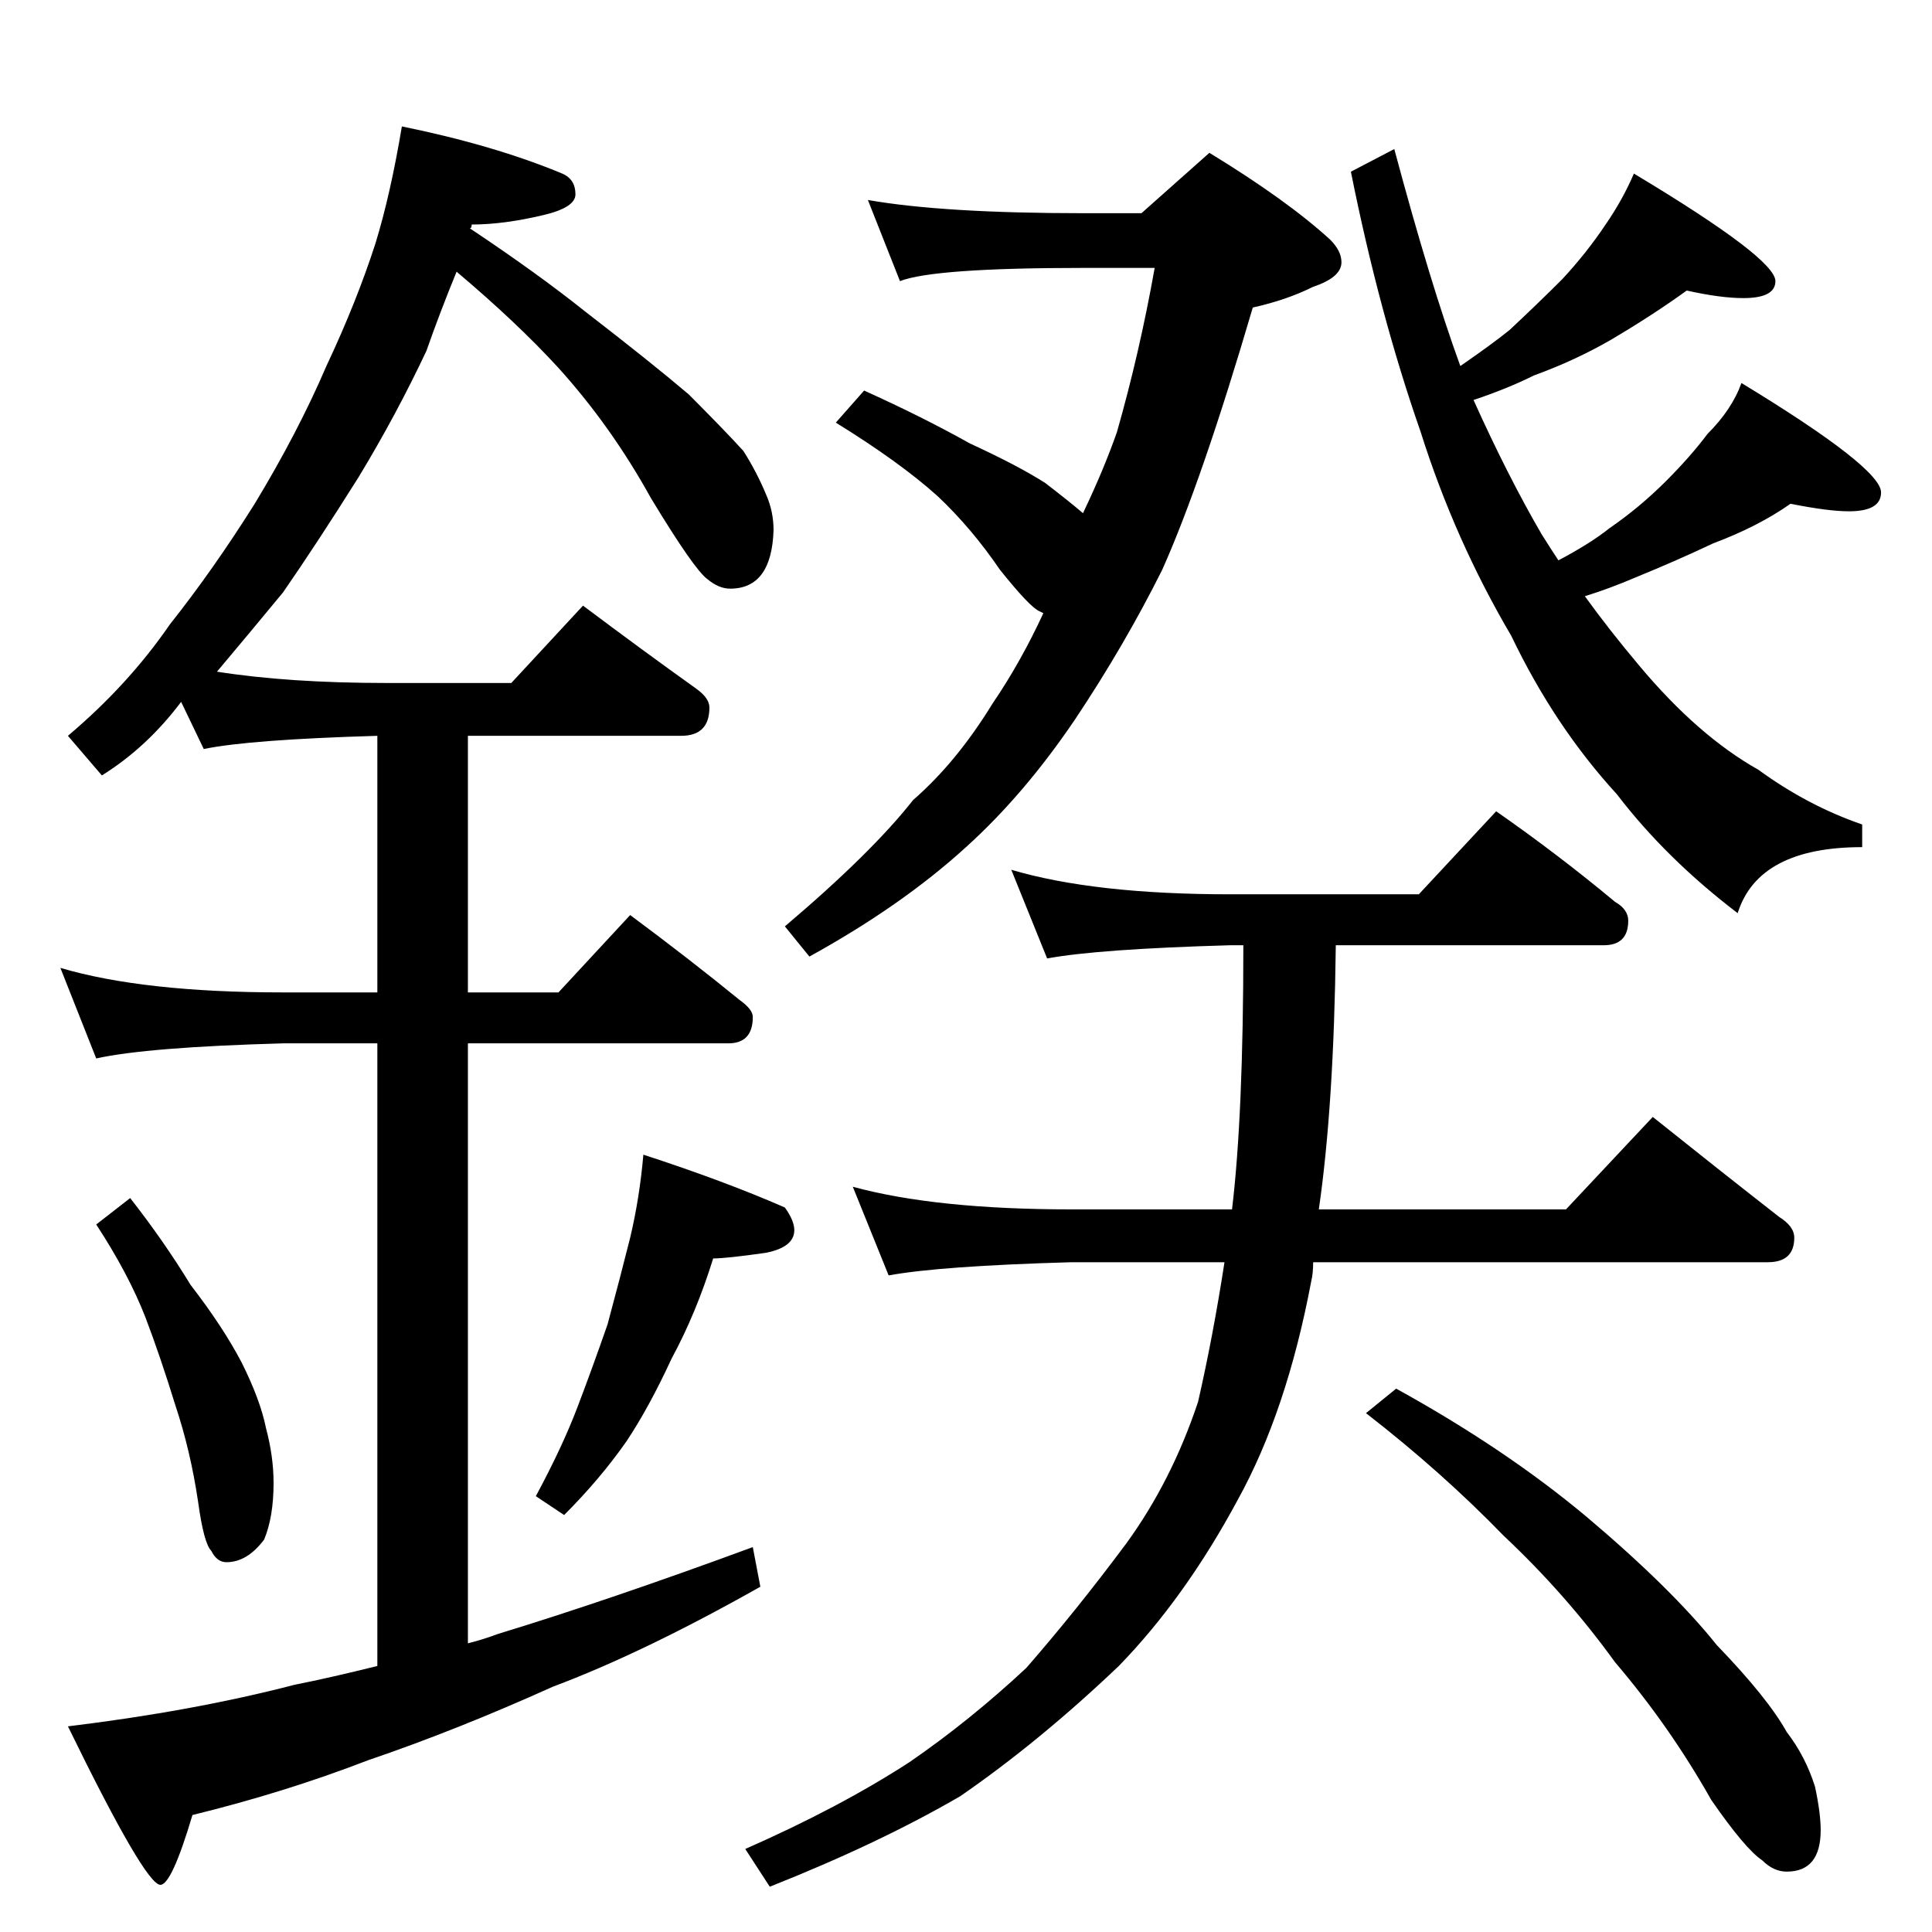 <?xml version="1.0" standalone="no"?>
<!DOCTYPE svg PUBLIC "-//W3C//DTD SVG 1.1//EN" "http://www.w3.org/Graphics/SVG/1.1/DTD/svg11.dtd" >
<svg xmlns="http://www.w3.org/2000/svg" xmlns:xlink="http://www.w3.org/1999/xlink" version="1.1" viewBox="0 -204 1024 1024">
  <g transform="matrix(1 0 0 -1 0 820)">
   <path fill="currentColor"
d="M213 957q49 -10 85 -25q7 -3 7 -11q0 -7 -17 -11q-21 -5 -38 -5q0 -2 -1 -2q36 -24 61 -44q35 -27 55 -44q19 -19 29 -30q7 -11 12 -23q4 -9 4 -19q-1 -31 -23 -31q-6 0 -12 5q-7 5 -30 43q-21 38 -49 69q-22 24 -54 51q-9 -22 -16 -42q-16 -34 -36 -67q-22 -35 -40 -61
q-19 -23 -35 -42q38 -6 90 -6h66l38 41q32 -24 60 -44q7 -5 7 -10q0 -15 -15 -15h-113v-136h48l38 41q31 -23 58 -45q7 -5 7 -9q0 -14 -13 -14h-138v-318q8 2 16 5q59 18 135 46l4 -21q-62 -35 -110 -53q-51 -23 -98 -39q-44 -17 -93 -29q-11 -37 -17 -37q-8 0 -49 84
q66 8 120 22q20 4 44 10v330h-50q-72 -2 -99 -8l-19 48q44 -13 118 -13h50v136q-68 -2 -92 -7l-12 25q-18 -24 -42 -39l-18 21q32 27 54 59q23 29 45 64q23 38 38 73q16 34 26 65q8 26 14 62zM69 389q18 -23 32 -46q17 -22 27 -41q10 -20 13 -35q4 -15 4 -29q0 -18 -5 -30
q-9 -12 -20 -12q-5 0 -8 6q-4 4 -7 26q-4 27 -12 51q-8 26 -16 47q-9 23 -26 49zM341 412q43 -14 75 -28q5 -7 5 -12q0 -9 -15 -12q-21 -3 -28 -3q-9 -29 -22 -53q-12 -26 -24 -44q-14 -20 -33 -39l-15 10q14 26 22 47t16 44q7 26 12 46q5 21 7 44zM460 918q40 -7 114 -7h31
l36 32q41 -25 64 -46q6 -6 6 -12q0 -8 -15 -13q-14 -7 -32 -11q-27 -92 -48 -139q-20 -40 -46 -79q-27 -40 -58 -68q-34 -31 -83 -58l-13 16q46 39 68 67q23 20 42 51q15 22 27 48l-2 1q-5 2 -21 22q-15 22 -33 39q-20 18 -54 39l15 17q31 -14 56 -28q26 -12 40 -21
q13 -10 20 -16q11 23 18 43q12 42 20 87h-38q-79 0 -97 -7zM894 870q-18 -13 -40 -26q-19 -11 -41 -19q-14 -7 -32 -13q18 -40 36 -71q5 -8 9 -14q17 9 27 17q16 11 30 25q13 13 22 25q13 13 18 27q74 -45 74 -58q0 -10 -17 -10q-11 0 -31 4q-17 -12 -41 -21q-19 -9 -41 -18
q-14 -6 -27 -10q13 -18 29 -37q31 -37 63 -55q26 -19 55 -29v-12q-55 0 -66 -35q-38 29 -64 63q-33 36 -56 84q-30 51 -48 108q-22 63 -37 138l23 12q19 -71 35 -115q16 11 26 19q15 14 28 27q13 14 23 29q9 13 15 27q75 -45 75 -57q0 -9 -17 -9q-12 0 -30 4zM536 563
q44 -13 116 -13h100l41 44q33 -23 63 -48q7 -4 7 -10q0 -13 -13 -13h-142q-1 -85 -9 -140h131l46 49q35 -28 67 -53q8 -5 8 -11q0 -13 -14 -13h-241q0 -6 -1 -10q-13 -69 -39 -116q-28 -52 -63 -88q-42 -40 -84 -69q-43 -25 -101 -48l-13 20q50 22 87 46q32 22 62 50
q27 31 53 66q24 33 38 75q8 35 14 74h-81q-70 -2 -97 -7l-19 47q44 -12 116 -12h85q6 50 6 140h-7q-70 -2 -97 -7zM740 288q58 -32 101 -68q45 -38 69 -68q27 -28 37 -46q10 -13 15 -29q3 -14 3 -23q0 -22 -18 -22q-7 0 -13 6q-9 6 -27 32q-22 39 -51 73q-26 36 -59 67
q-33 34 -73 65z" />
  </g>

</svg>
